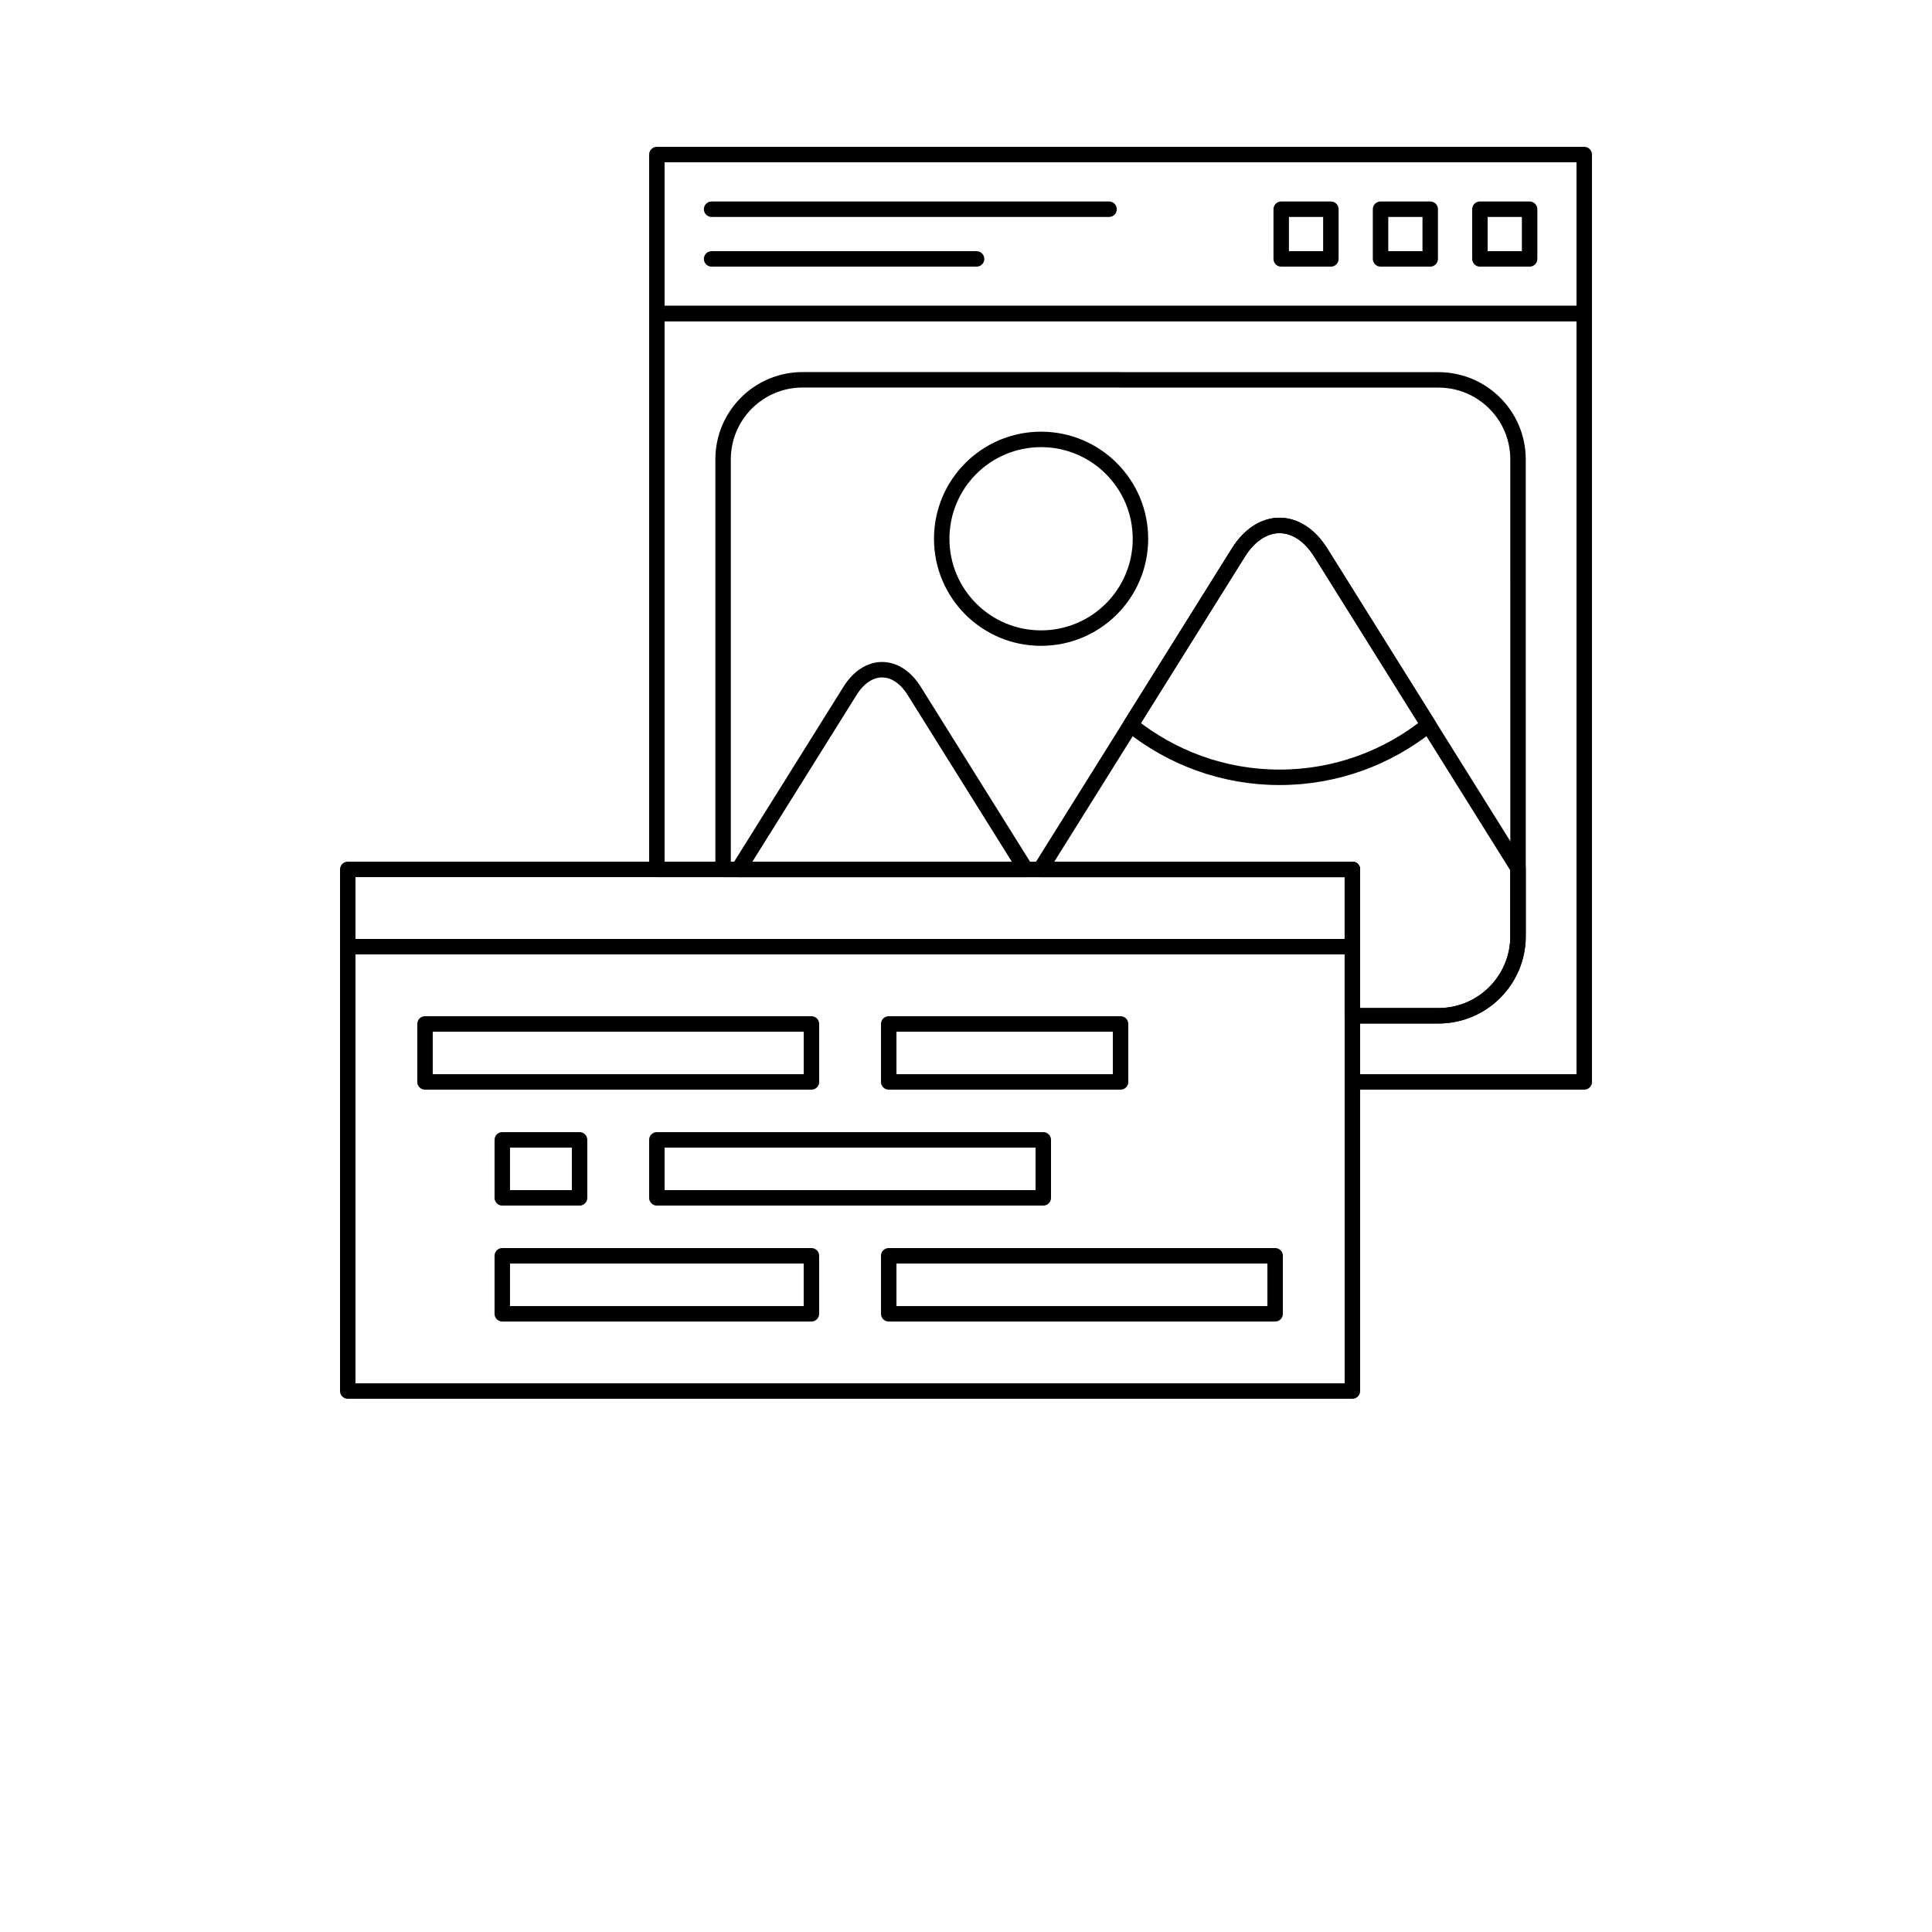 <svg width="700pt" height="700pt" version="1.1" viewBox="0 0 700 700" xmlns="http://www.w3.org/2000/svg" xmlns:xlink="http://www.w3.org/1999/xlink">
 <path transform="matrix(5.6 0 0 5.6 70 3.979e-14)" d="m61.287 34.86c0 3.552-2.879 6.425-6.432 6.425-3.551 0-6.426-2.873-6.426-6.425 0-3.552 2.875-6.43 6.426-6.43 3.553 0 6.432 2.878 6.432 6.43zm0 0" fill="none" stroke="#000" stroke-linecap="round" stroke-linejoin="round" stroke-miterlimit="10"/>
 <path transform="matrix(5.6 0 0 5.6 70 3.979e-14)" d="m70.288 50.292c3.65 0 6.992-1.274 9.633-3.39l-6.967-11.149c-1.469-2.343-3.865-2.343-5.334 0l-6.966 11.149c2.642 2.115 5.986 3.39 9.634 3.39zm0 0" fill="none" stroke="#000" stroke-linecap="round" stroke-linejoin="round" stroke-miterlimit="10"/>
 <path transform="matrix(5.6 0 0 5.6 70 3.979e-14)" d="m29.999 10h60.001v10.287h-60.001zm0 0" fill="none" stroke="#000" stroke-linecap="round" stroke-linejoin="round" stroke-miterlimit="10"/>
 <path transform="matrix(5.6 0 0 5.6 70 3.979e-14)" d="m83.251 13.536h3.214v3.215h-3.214zm0 0" fill="none" stroke="#000" stroke-linecap="round" stroke-linejoin="round" stroke-miterlimit="10"/>
 <path transform="matrix(5.6 0 0 5.6 70 3.979e-14)" d="m76.821 13.536h3.213v3.215h-3.213zm0 0" fill="none" stroke="#000" stroke-linecap="round" stroke-linejoin="round" stroke-miterlimit="10"/>
 <path transform="matrix(5.6 0 0 5.6 70 3.979e-14)" d="m70.394 13.536h3.213v3.215h-3.213zm0 0" fill="none" stroke="#000" stroke-linecap="round" stroke-linejoin="round" stroke-miterlimit="10"/>
 <path transform="matrix(5.6 0 0 5.6 70 3.979e-14)" d="m33.541 13.536h25.715zm0 0" fill="none" stroke="#000" stroke-linecap="round" stroke-linejoin="round" stroke-miterlimit="10"/>
 <path transform="matrix(5.6 0 0 5.6 70 3.979e-14)" d="m33.541 16.751h17.143zm0 0" fill="none" stroke="#000" stroke-linecap="round" stroke-linejoin="round" stroke-miterlimit="10"/>
 <path transform="matrix(5.6 0 0 5.6 70 3.979e-14)" d="m14.998 66.249h25.002v3.752h-25.002zm0 0" fill="none" stroke="#000" stroke-linecap="round" stroke-linejoin="round" stroke-miterlimit="10"/>
 <path transform="matrix(5.6 0 0 5.6 70 3.979e-14)" d="m45 66.249h15v3.752h-15zm0 0" fill="none" stroke="#000" stroke-linecap="round" stroke-linejoin="round" stroke-miterlimit="10"/>
 <path transform="matrix(5.6 0 0 5.6 70 3.979e-14)" d="m19.997 73.749h5.001v3.752h-5.001zm0 0" fill="none" stroke="#000" stroke-linecap="round" stroke-linejoin="round" stroke-miterlimit="10"/>
 <path transform="matrix(5.6 0 0 5.6 70 3.979e-14)" d="m29.999 73.749h25.001v3.752h-25.001zm0 0" fill="none" stroke="#000" stroke-linecap="round" stroke-linejoin="round" stroke-miterlimit="10"/>
 <path transform="matrix(5.6 0 0 5.6 70 3.979e-14)" d="m19.997 81.249h20.001v3.753h-20.001zm0 0" fill="none" stroke="#000" stroke-linecap="round" stroke-linejoin="round" stroke-miterlimit="10"/>
 <path transform="matrix(5.6 0 0 5.6 70 3.979e-14)" d="m45 81.249h25.001v3.753h-25.001zm0 0" fill="none" stroke="#000" stroke-linecap="round" stroke-linejoin="round" stroke-miterlimit="10"/>
 <path transform="matrix(5.6 0 0 5.6 70 3.979e-14)" d="m10 61.25h64.999v28.75h-64.999zm0 0" fill="none" stroke="#000" stroke-linecap="round" stroke-linejoin="round" stroke-miterlimit="10"/>
 <path transform="matrix(5.6 0 0 5.6 70 3.979e-14)" d="m10 56.25h64.999v5h-64.999zm0 0" fill="none" stroke="#000" stroke-linecap="round" stroke-linejoin="round" stroke-miterlimit="10"/>
 <path transform="matrix(5.6 0 0 5.6 70 3.979e-14)" d="m29.999 20.287v35.965h45v13.749h15.001v-49.714zm0 0" fill="none" stroke="#000" stroke-linecap="round" stroke-linejoin="round" stroke-miterlimit="10"/>
 <path transform="matrix(5.6 0 0 5.6 70 3.979e-14)" d="m80.569 24.577-41.141-0.004c-2.841 0-5.144 2.306-5.144 5.147v26.532h40.714v9.468h5.572c2.84 0 5.146-2.305 5.146-5.147l-6.97e-4 -30.852c0.001-2.841-2.305-5.143-5.146-5.143zm0 0" fill="none" stroke="#000" stroke-linecap="round" stroke-linejoin="round" stroke-miterlimit="10"/>
 <path transform="matrix(5.6 0 0 5.6 70 3.979e-14)" d="m53.867 56.252-7.221-11.555c-1.141-1.823-3.008-1.823-4.148 0l-7.221 11.555zm0 0" fill="none" stroke="#000" stroke-linecap="round" stroke-linejoin="round" stroke-miterlimit="10"/>
 <path transform="matrix(5.6 0 0 5.6 70 3.979e-14)" d="m72.954 35.753c-1.469-2.343-3.865-2.343-5.334 0l-12.811 20.499h20.19v9.468h5.572c2.84 0 5.146-2.305 5.146-5.147v-4.4zm0 0" fill="none" stroke="#000" stroke-linecap="round" stroke-linejoin="round" stroke-miterlimit="10"/>
</svg>
